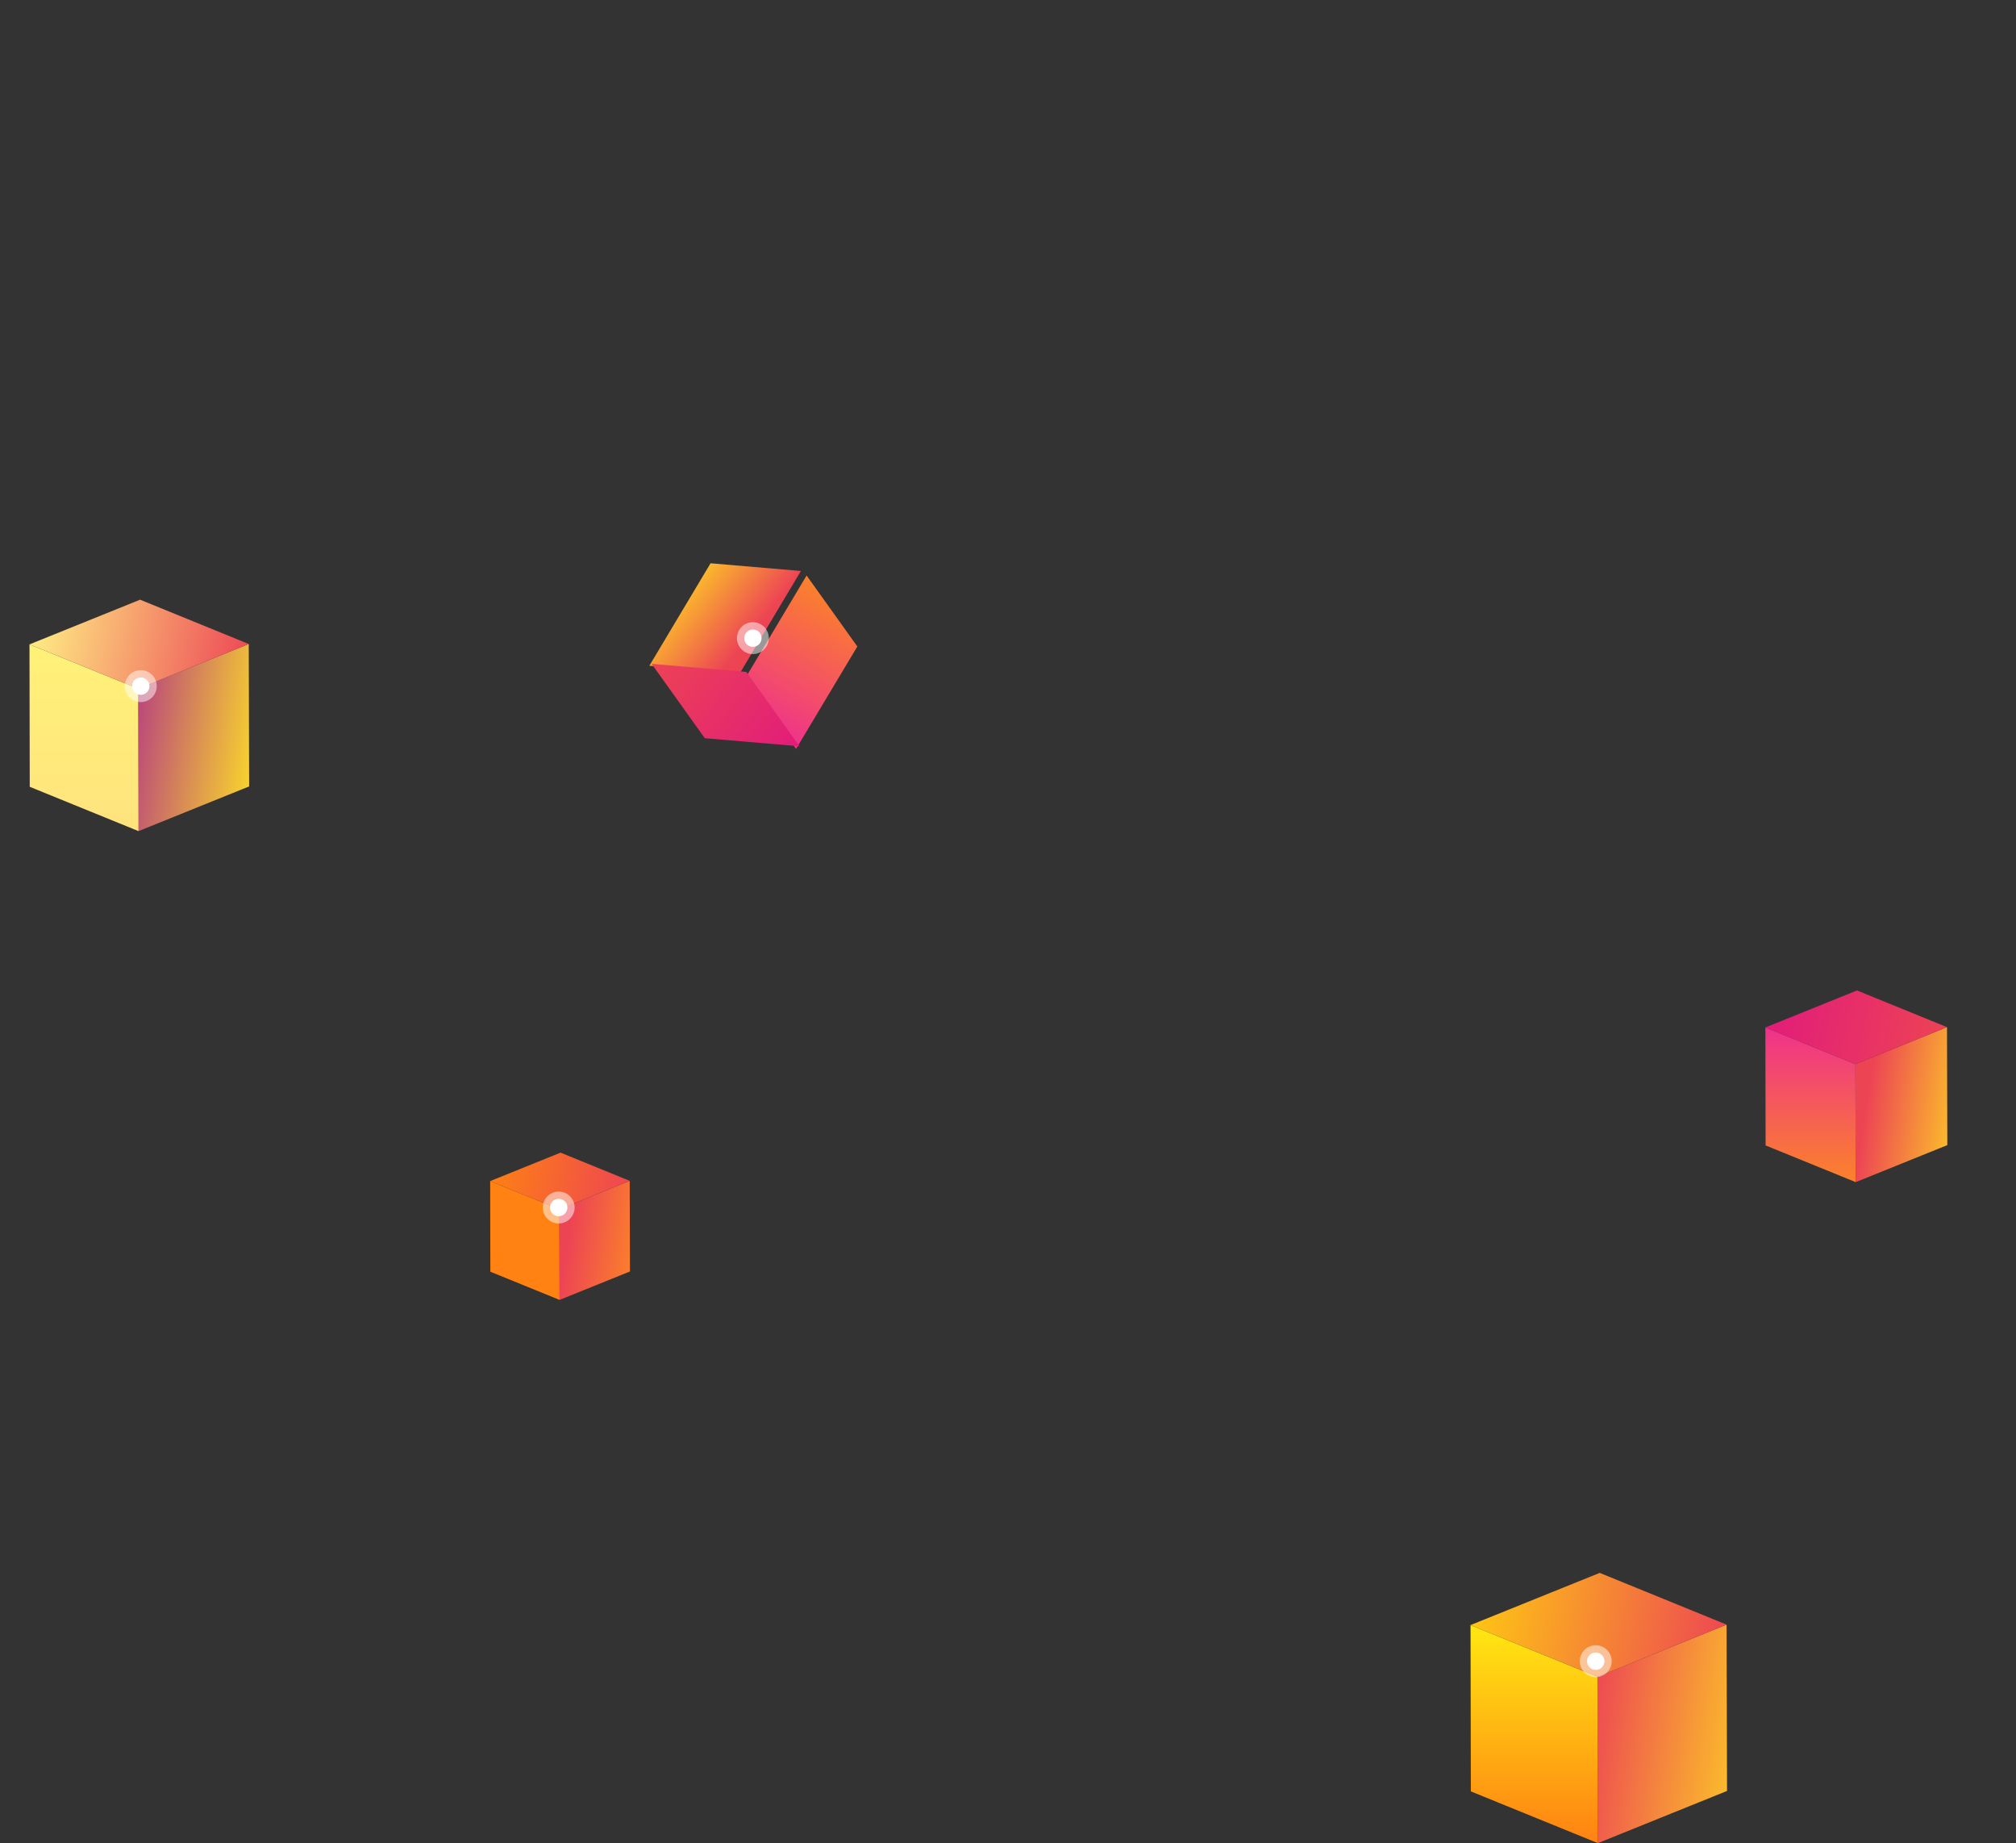 <svg width="547" height="500" viewBox="0 0 547 500" fill="none" xmlns="http://www.w3.org/2000/svg">
<rect x="0" y="0" width="547" height="500" fill="#333333" stroke="none"/>
<path d="M528.276 278.637L528.364 310.639L503.506 320.682L503.418 288.68L528.276 278.637Z" fill="url(#paint0_linear)"/>
<path d="M503.507 320.681L479.059 310.726L479 278.724L503.419 288.679L503.507 320.681Z" fill="url(#paint1_linear)"/>
<path d="M503.419 288.679L479 278.724L503.858 268.682L528.277 278.637L503.419 288.679Z" fill="url(#paint2_linear)"/>
<path d="M176.185 180.604L192.796 152.8L217.313 154.893L200.702 182.697L176.185 180.604Z" fill="url(#paint3_linear)"/>
<path d="M218.854 156.118L232.623 175.375L215.999 203.155L202.253 183.911L218.854 156.118Z" fill="url(#paint4_linear)"/>
<path d="M202.51 182.279L216.923 202.448L191.225 200.253L176.812 180.084L202.51 182.279Z" fill="url(#paint5_linear)"/>
<circle cx="204.277" cy="173.112" r="4.326" fill="white" fill-opacity="0.5"/>
<circle cx="204.277" cy="173.112" r="2.36" fill="white"/>
<path d="M67.491 174.7L67.597 213.335L37.587 225.46L37.48 186.825L67.491 174.7Z" fill="url(#paint6_linear)"/>
<path d="M37.586 225.459L8.071 213.441L8 174.806L37.48 186.824L37.586 225.459Z" fill="url(#paint7_linear)"/>
<path d="M37.48 186.824L8 174.806L38.01 162.682L67.49 174.7L37.48 186.824Z" fill="url(#paint8_linear)"/>
<circle cx="38.2" cy="186.128" r="4.326" fill="white" fill-opacity="0.5"/>
<circle cx="38.2" cy="186.126" r="2.36" fill="white"/>
<path d="M468.473 440.717L468.596 485.835L433.551 499.993L433.427 454.875L468.473 440.717Z" fill="url(#paint9_linear)"/>
<path d="M433.551 499.993L399.083 485.958L399 440.84L433.427 454.875L433.551 499.993Z" fill="url(#paint10_linear)"/>
<path d="M433.427 454.875L399 440.84L434.046 426.682L468.473 440.716L433.427 454.875Z" fill="url(#paint11_linear)"/>
<circle cx="432.972" cy="450.638" r="4.326" fill="white" fill-opacity="0.5"/>
<circle cx="432.972" cy="450.638" r="2.36" fill="white"/>
<path d="M170.857 320.33L170.925 344.916L151.827 352.632L151.76 328.046L170.857 320.33Z" fill="url(#paint12_linear)"/>
<path d="M151.828 352.63L133.045 344.982L133 320.396L151.76 328.044L151.828 352.63Z" fill="#FF8212"/>
<path d="M151.76 328.045L133 320.397L152.097 312.682L170.858 320.33L151.76 328.045Z" fill="url(#paint13_linear)"/>
<circle cx="151.593" cy="327.567" r="4.326" fill="white" fill-opacity="0.5"/>
<circle cx="151.593" cy="327.567" r="2.36" fill="white"/>
<defs>
<linearGradient id="paint0_linear" x1="503.418" y1="278.637" x2="534.23" y2="283.498" gradientUnits="userSpaceOnUse">
<stop offset="0.198" stop-color="#ED4454"/>
<stop offset="1" stop-color="#FBC02A"/>
</linearGradient>
<linearGradient id="paint1_linear" x1="491.253" y1="278.724" x2="491.253" y2="320.681" gradientUnits="userSpaceOnUse">
<stop stop-color="#EF318C"/>
<stop offset="1" stop-color="#FB822A"/>
</linearGradient>
<linearGradient id="paint2_linear" x1="479" y1="268.682" x2="530.229" y2="278.707" gradientUnits="userSpaceOnUse">
<stop stop-color="#E11B7B"/>
<stop offset="1" stop-color="#ED4454"/>
</linearGradient>
<linearGradient id="paint3_linear" x1="195.468" y1="191.41" x2="173.904" y2="174.042" gradientUnits="userSpaceOnUse">
<stop offset="0.198" stop-color="#ED4454"/>
<stop offset="1" stop-color="#FBC02A"/>
</linearGradient>
<linearGradient id="paint4_linear" x1="206.499" y1="197.831" x2="227.243" y2="160.82" gradientUnits="userSpaceOnUse">
<stop stop-color="#EF318C"/>
<stop offset="1" stop-color="#FB822A"/>
</linearGradient>
<linearGradient id="paint5_linear" x1="211.435" y1="211.574" x2="174.618" y2="179.881" gradientUnits="userSpaceOnUse">
<stop stop-color="#E11B7B"/>
<stop offset="1" stop-color="#ED4454"/>
</linearGradient>
<linearGradient id="paint6_linear" x1="37.48" y1="174.7" x2="74.679" y2="180.568" gradientUnits="userSpaceOnUse">
<stop stop-color="#B63E80"/>
<stop offset="1" stop-color="#FBDA2A"/>
</linearGradient>
<linearGradient id="paint7_linear" x1="22.793" y1="174.806" x2="22.793" y2="225.459" gradientUnits="userSpaceOnUse">
<stop stop-color="#FFF278"/>
<stop offset="1" stop-color="#FFE37E"/>
</linearGradient>
<linearGradient id="paint8_linear" x1="8" y1="162.682" x2="69.847" y2="174.785" gradientUnits="userSpaceOnUse">
<stop stop-color="#FFF386"/>
<stop offset="1" stop-color="#ED4454"/>
</linearGradient>
<linearGradient id="paint9_linear" x1="433.427" y1="440.717" x2="476.867" y2="447.57" gradientUnits="userSpaceOnUse">
<stop stop-color="#ED4454"/>
<stop offset="1" stop-color="#FBC02A"/>
</linearGradient>
<linearGradient id="paint10_linear" x1="416.275" y1="440.84" x2="416.275" y2="499.993" gradientUnits="userSpaceOnUse">
<stop stop-color="#FFE712"/>
<stop offset="1" stop-color="#FF8212"/>
</linearGradient>
<linearGradient id="paint11_linear" x1="399" y1="426.682" x2="471.224" y2="440.816" gradientUnits="userSpaceOnUse">
<stop stop-color="#FFCB12"/>
<stop offset="1" stop-color="#ED4454"/>
</linearGradient>
<linearGradient id="paint12_linear" x1="151.76" y1="320.33" x2="175.431" y2="324.064" gradientUnits="userSpaceOnUse">
<stop offset="0.198" stop-color="#ED4454"/>
<stop offset="1" stop-color="#FB822A"/>
</linearGradient>
<linearGradient id="paint13_linear" x1="133" y1="312.682" x2="172.357" y2="320.384" gradientUnits="userSpaceOnUse">
<stop stop-color="#FF8212"/>
<stop offset="1" stop-color="#ED4454"/>
</linearGradient>
</defs>
</svg>
